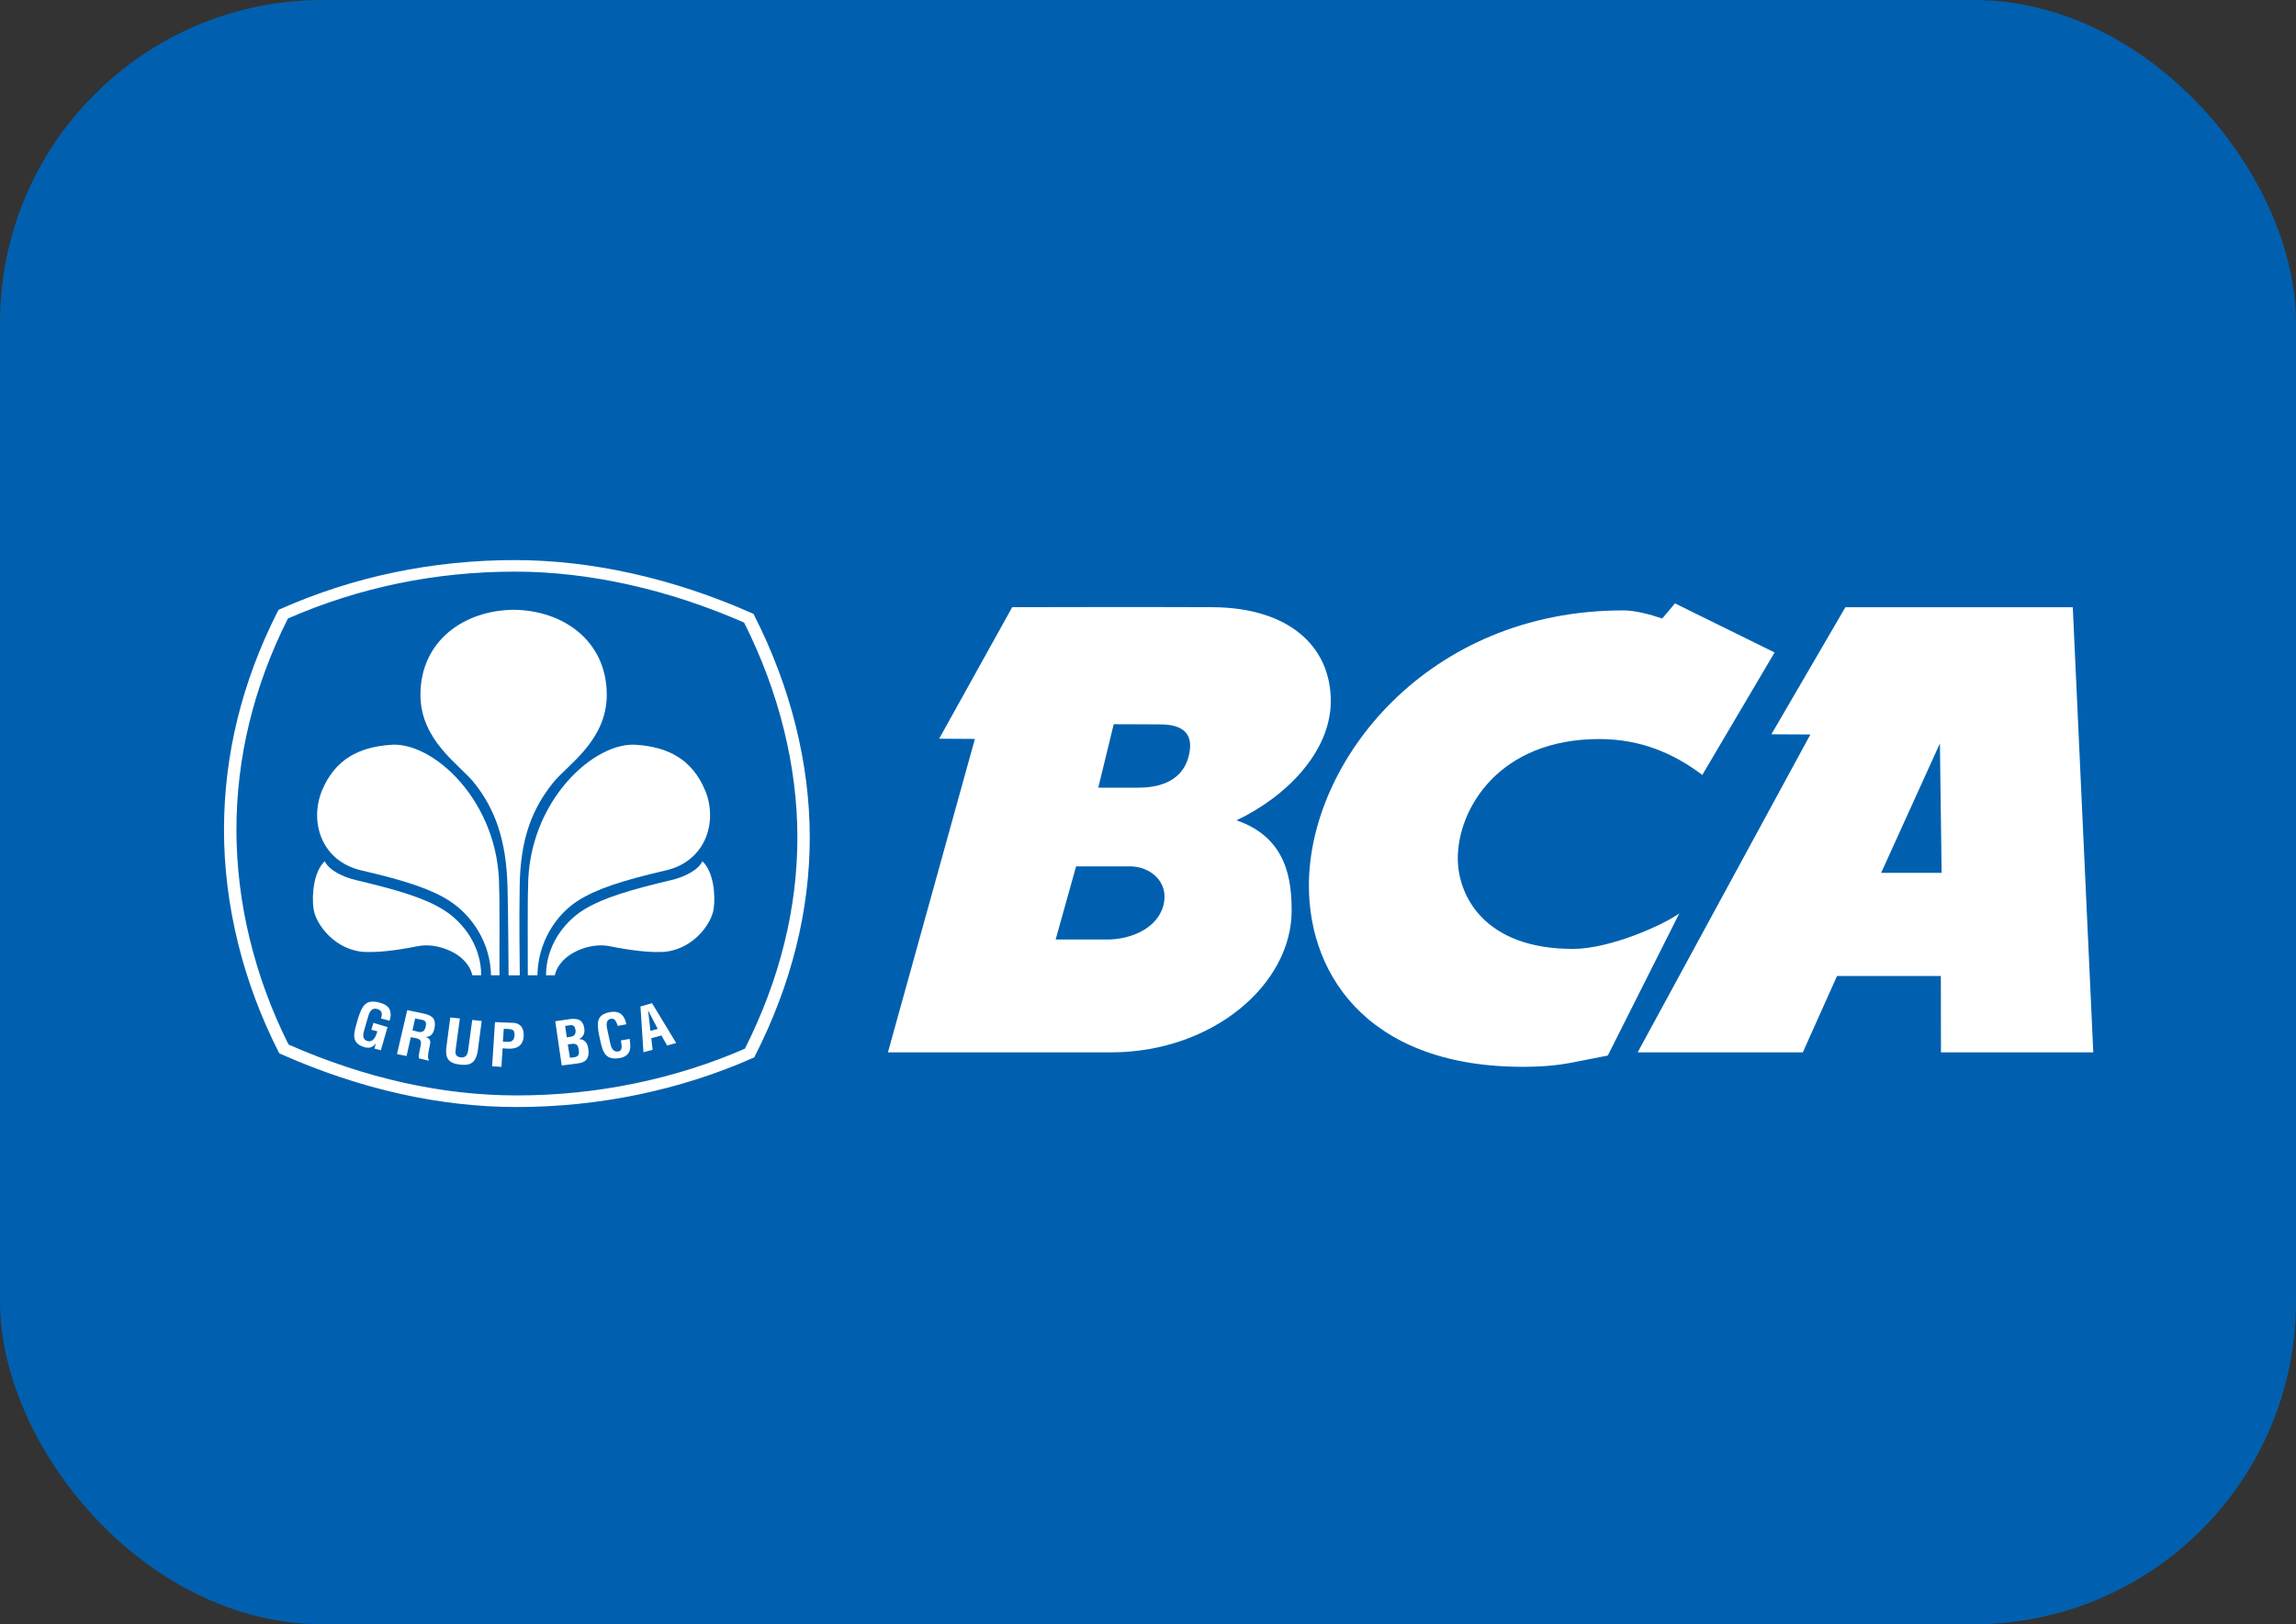 <svg width="41" height="29" viewBox="0 0 41 29" fill="none" xmlns="http://www.w3.org/2000/svg">
<rect x="0" y="0" width="41" height="29" fill="#333333" stroke="none"/>
<rect width="41" height="29" rx="5.761" fill="#0060AF"/>
<path fill-rule="evenodd" clip-rule="evenodd" d="M8.919 17.412C8.919 17.023 8.923 15.983 8.913 15.854C8.922 14.306 7.716 13.214 6.954 13.3C6.427 13.342 5.985 13.543 5.748 14.12C5.528 14.658 5.725 15.373 6.456 15.541C7.237 15.722 7.694 15.872 8.024 16.083C8.429 16.342 8.759 16.837 8.768 17.413" fill="white"/>
<path fill-rule="evenodd" clip-rule="evenodd" d="M8.592 17.413C8.595 16.914 8.296 16.473 7.906 16.236C7.561 16.026 7.096 15.889 6.347 15.711C6.116 15.656 5.873 15.533 5.799 15.377C5.6 15.563 5.564 15.982 5.599 16.228C5.64 16.511 5.995 16.979 6.529 16.997C6.856 17.009 7.269 16.931 7.467 16.892C7.808 16.823 8.348 17.023 8.434 17.412" fill="white"/>
<path fill-rule="evenodd" clip-rule="evenodd" d="M9.195 10.887C8.288 10.887 7.505 11.445 7.508 12.41C7.511 13.223 8.21 13.657 8.46 13.968C8.837 14.436 9.041 14.989 9.063 15.837C9.079 16.511 9.078 17.177 9.082 17.413H9.282C9.279 17.166 9.27 16.459 9.28 15.816C9.293 14.968 9.505 14.436 9.882 13.968C10.134 13.657 10.833 13.223 10.835 12.41C10.838 11.445 10.056 10.887 9.15 10.887" fill="white"/>
<path fill-rule="evenodd" clip-rule="evenodd" d="M9.425 17.412C9.425 17.023 9.42 15.983 9.43 15.854C9.421 14.306 10.626 13.214 11.389 13.3C11.916 13.342 12.357 13.543 12.595 14.12C12.815 14.658 12.617 15.373 11.887 15.541C11.105 15.722 10.649 15.872 10.318 16.083C9.914 16.342 9.606 16.837 9.597 17.413" fill="white"/>
<path fill-rule="evenodd" clip-rule="evenodd" d="M9.751 17.413C9.749 16.914 10.047 16.473 10.435 16.236C10.783 16.026 11.248 15.889 11.996 15.711C12.228 15.656 12.47 15.533 12.543 15.377C12.743 15.563 12.779 15.982 12.744 16.228C12.703 16.511 12.348 16.979 11.815 16.997C11.488 17.009 11.073 16.931 10.876 16.892C10.536 16.823 9.994 17.023 9.908 17.412" fill="white"/>
<path fill-rule="evenodd" clip-rule="evenodd" d="M10.031 19.023L9.915 18.233L10.195 18.193C10.263 18.185 10.346 18.196 10.379 18.236C10.416 18.277 10.427 18.312 10.434 18.366C10.445 18.434 10.424 18.512 10.342 18.551V18.553C10.433 18.553 10.488 18.614 10.504 18.717C10.507 18.739 10.514 18.791 10.507 18.835C10.488 18.94 10.421 18.973 10.309 18.988L10.031 19.023ZM10.211 18.882C10.244 18.877 10.278 18.876 10.304 18.86C10.345 18.835 10.341 18.783 10.335 18.744C10.321 18.658 10.297 18.625 10.2 18.639L10.139 18.648L10.178 18.886L10.211 18.882ZM10.152 18.517C10.19 18.511 10.24 18.507 10.261 18.474C10.272 18.452 10.286 18.435 10.276 18.386C10.265 18.328 10.245 18.292 10.166 18.306L10.092 18.317L10.121 18.52L10.152 18.517Z" fill="white"/>
<path fill-rule="evenodd" clip-rule="evenodd" d="M11.244 18.548C11.246 18.563 11.248 18.579 11.249 18.594C11.272 18.738 11.244 18.857 11.07 18.89C10.813 18.936 10.764 18.788 10.719 18.579L10.695 18.466C10.66 18.267 10.645 18.116 10.895 18.07C11.036 18.046 11.129 18.098 11.168 18.229C11.174 18.249 11.181 18.268 11.184 18.288L11.031 18.317C11.013 18.268 10.989 18.18 10.92 18.188C10.796 18.201 10.837 18.345 10.85 18.406L10.896 18.622C10.91 18.687 10.938 18.792 11.045 18.772C11.132 18.755 11.094 18.629 11.086 18.577" fill="white"/>
<path fill-rule="evenodd" clip-rule="evenodd" d="M11.49 18.787L11.437 17.97L11.643 17.911L12.075 18.622L11.913 18.667L11.811 18.487L11.63 18.537L11.654 18.743L11.49 18.787ZM11.615 18.405L11.745 18.37L11.573 18.039L11.615 18.405Z" fill="white"/>
<path fill-rule="evenodd" clip-rule="evenodd" d="M6.398 18.169C6.463 17.976 6.52 17.834 6.767 17.898C6.898 17.932 6.98 17.986 6.976 18.129C6.975 18.161 6.964 18.193 6.957 18.224L6.804 18.185C6.824 18.106 6.836 18.044 6.732 18.014C6.612 17.983 6.583 18.119 6.566 18.178L6.504 18.392C6.484 18.456 6.46 18.561 6.566 18.588C6.654 18.61 6.707 18.53 6.738 18.413L6.631 18.386L6.668 18.262L6.92 18.338L6.801 18.751L6.685 18.722L6.711 18.634H6.707C6.654 18.706 6.589 18.713 6.532 18.703C6.28 18.64 6.306 18.486 6.366 18.28" fill="white"/>
<path fill-rule="evenodd" clip-rule="evenodd" d="M7.336 18.518L7.26 18.854L7.089 18.82L7.272 18.035L7.563 18.096C7.733 18.131 7.785 18.201 7.761 18.347C7.747 18.431 7.703 18.521 7.595 18.514L7.594 18.513C7.685 18.542 7.693 18.585 7.677 18.66C7.67 18.691 7.622 18.883 7.655 18.914L7.656 18.938L7.479 18.895C7.472 18.841 7.497 18.746 7.507 18.693C7.517 18.646 7.533 18.58 7.482 18.555C7.442 18.535 7.427 18.536 7.382 18.527L7.336 18.518ZM7.365 18.396L7.48 18.425C7.55 18.435 7.589 18.401 7.603 18.322C7.615 18.25 7.599 18.222 7.537 18.208L7.413 18.184L7.365 18.396Z" fill="white"/>
<path fill-rule="evenodd" clip-rule="evenodd" d="M8.433 18.21L8.602 18.229L8.529 18.78C8.493 18.955 8.421 19.032 8.215 19.008C8.005 18.983 7.955 18.894 7.968 18.718L8.041 18.166L8.212 18.184L8.139 18.723C8.131 18.782 8.116 18.869 8.228 18.879C8.327 18.886 8.349 18.825 8.36 18.749" fill="white"/>
<path fill-rule="evenodd" clip-rule="evenodd" d="M8.788 19.038L8.839 18.249L9.163 18.262C9.317 18.269 9.357 18.386 9.352 18.498C9.348 18.565 9.325 18.641 9.262 18.682C9.21 18.717 9.143 18.726 9.081 18.723L8.975 18.717L8.954 19.048L8.788 19.038ZM8.98 18.597L9.066 18.601C9.136 18.604 9.182 18.578 9.188 18.482C9.192 18.39 9.154 18.375 9.064 18.371L8.996 18.369L8.98 18.597Z" fill="white"/>
<path fill-rule="evenodd" clip-rule="evenodd" d="M31.689 11.649L30.398 13.836C29.911 13.467 29.317 13.195 28.558 13.195C26.762 13.195 26.032 14.445 26.032 15.325C26.032 15.978 26.491 16.942 28.088 16.942C28.759 16.942 29.713 16.507 29.987 16.309L28.711 18.846C28.103 18.959 27.903 19.029 27.388 19.044C24.527 19.124 23.372 17.483 23.373 15.807C23.375 13.592 25.485 10.898 28.983 10.898C29.197 10.898 29.459 10.967 29.683 11.043L29.91 10.773" fill="white"/>
<path fill-rule="evenodd" clip-rule="evenodd" d="M37.014 10.842L37.38 18.789H34.66L34.658 17.426H32.804L32.193 18.789H29.244L32.328 13.114L31.632 13.11L32.953 10.842H37.014ZM34.641 13.273L33.592 15.584H34.672L34.641 13.273Z" fill="white"/>
<path fill-rule="evenodd" clip-rule="evenodd" d="M21.656 10.841C23.003 10.849 23.764 11.531 23.764 12.517C23.764 13.426 22.961 14.23 22.08 14.646C22.987 14.957 23.065 15.722 23.065 16.262C23.065 17.568 21.662 18.789 19.837 18.789H15.856L17.409 13.193L16.771 13.189L18.075 10.841C18.075 10.841 20.561 10.835 21.656 10.841ZM20.334 14.063C20.613 14.063 21.105 13.998 21.228 13.494C21.363 12.948 20.901 12.933 20.679 12.933L19.888 12.93L19.612 14.063H20.334ZM19.216 15.468L18.851 16.774H19.783C20.149 16.774 20.649 16.604 20.771 16.179C20.892 15.753 20.543 15.468 20.178 15.468H19.216Z" fill="white"/>
<path fill-rule="evenodd" clip-rule="evenodd" d="M9.23 19.765C7.852 19.765 6.436 19.448 5.022 18.822L4.987 18.806L4.97 18.773C4.336 17.522 4 16.154 4 14.816C4 13.48 4.322 12.17 4.957 10.921L4.975 10.888L5.01 10.872C6.318 10.293 7.726 10 9.195 10C10.563 10 12.024 10.326 13.42 10.945L13.455 10.96L13.472 10.994C14.119 12.267 14.46 13.635 14.46 14.951C14.46 16.262 14.132 17.573 13.485 18.846L13.468 18.879L13.432 18.895C12.143 19.464 10.69 19.765 9.23 19.765ZM5.153 18.65C6.527 19.254 7.897 19.558 9.231 19.558C10.645 19.558 12.051 19.27 13.302 18.723C13.924 17.489 14.239 16.22 14.239 14.951C14.239 13.677 13.91 12.352 13.288 11.116C11.934 10.522 10.519 10.206 9.195 10.206C7.773 10.206 6.41 10.488 5.141 11.043C4.532 12.254 4.222 13.523 4.222 14.816C4.222 16.112 4.544 17.437 5.153 18.65Z" fill="white"/>
</svg>
